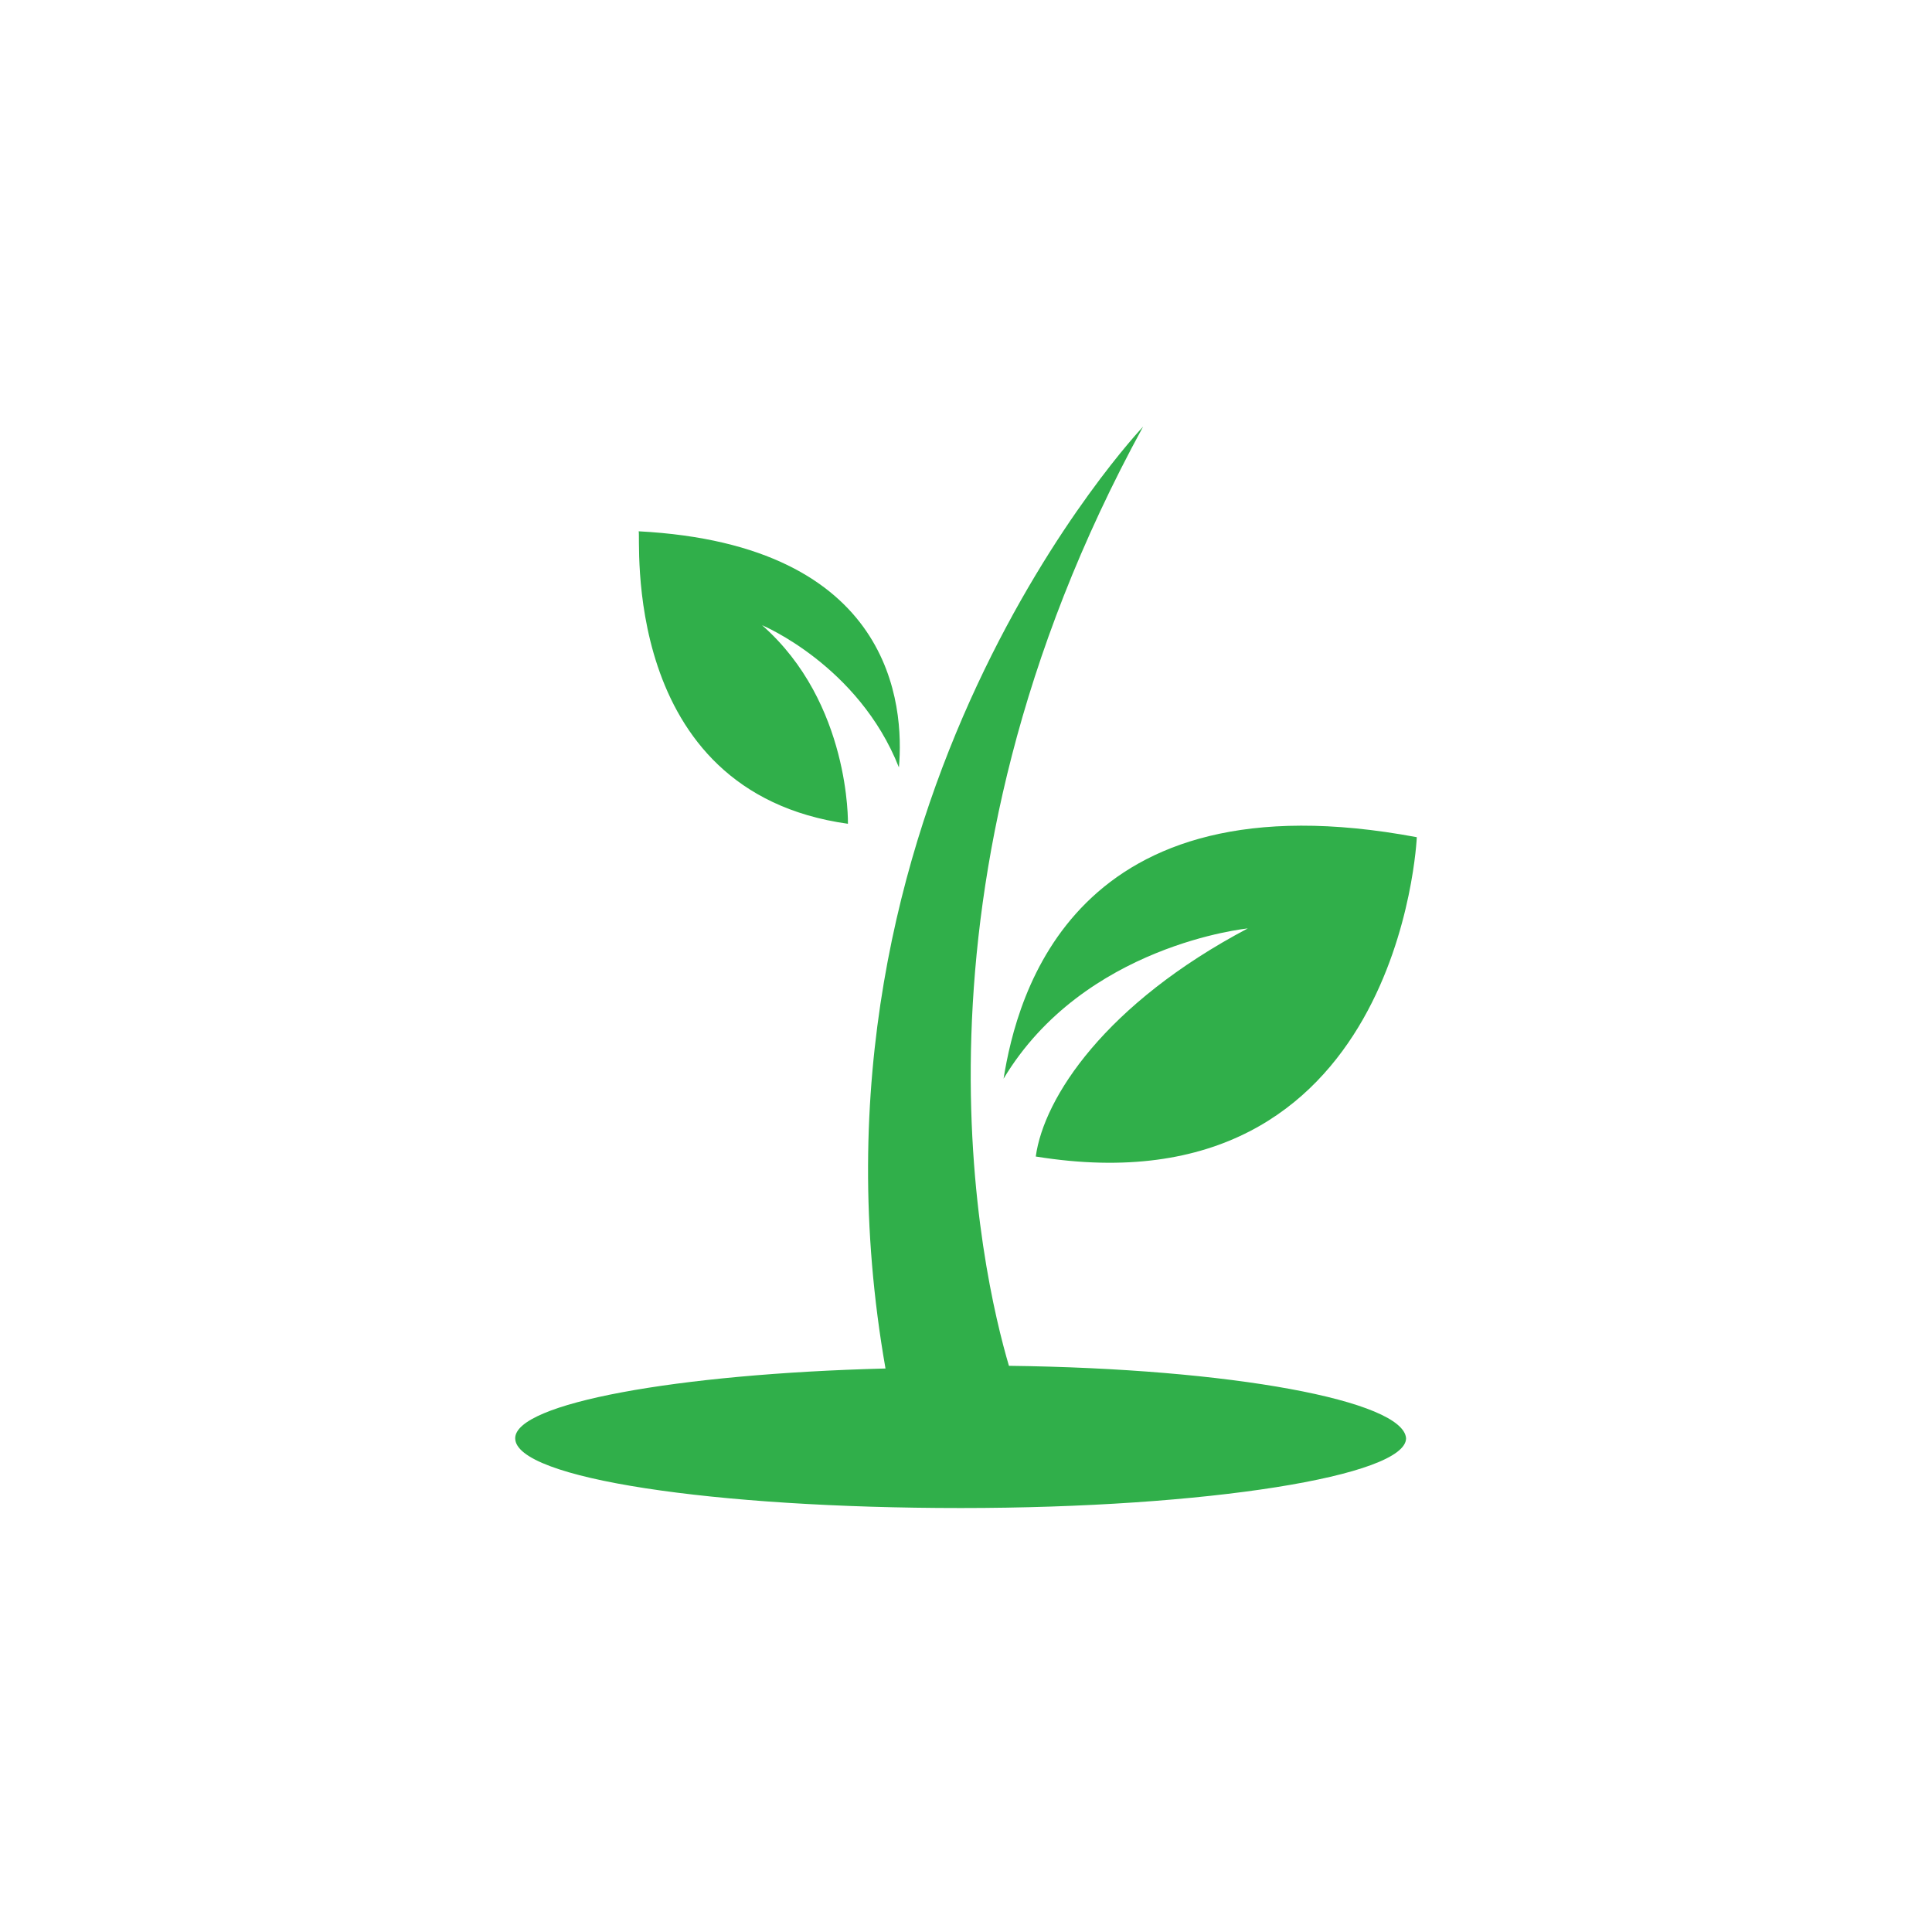 <?xml version="1.0" encoding="utf-8"?>
<!-- Generator: Adobe Illustrator 18.1.0, SVG Export Plug-In . SVG Version: 6.00 Build 0)  -->
<!DOCTYPE svg PUBLIC "-//W3C//DTD SVG 1.1//EN" "http://www.w3.org/Graphics/SVG/1.1/DTD/svg11.dtd">
<svg version="1.1" id="Layer_1" xmlns="http://www.w3.org/2000/svg" xmlns:xlink="http://www.w3.org/1999/xlink" x="0px" y="0px"
	 viewBox="0 0 72 72" enable-background="new 0 0 72 72" xml:space="preserve">
<g>
	<path fill="#30AF4A" d="M37.4,40.2c3-5,9.1-5.6,9.1-5.6c-5.3,2.8-7.6,6.3-7.9,8.5c13.6,2.2,14.2-11.9,14.2-11.9
		C40,28.8,37.9,37.1,37.4,40.2z M31.6,30.7c0,0,0.1-4.5-3.2-7.4c0,0,3.6,1.5,5.1,5.3c0.2-2.3-0.2-8.3-9.7-8.8
		C23.9,19.9,23,29.5,31.6,30.7z M37.6,50.9c-1-3.4-4.4-17.8,5-35c0,0-13.3,14-9.6,35.1c-7.8,0.2-13.8,1.3-13.8,2.6
		c0,1.5,7.4,2.6,16.6,2.6s16.6-1.2,16.6-2.6C52.3,52.2,45.9,51,37.6,50.9z"/>
</g>
</svg>

